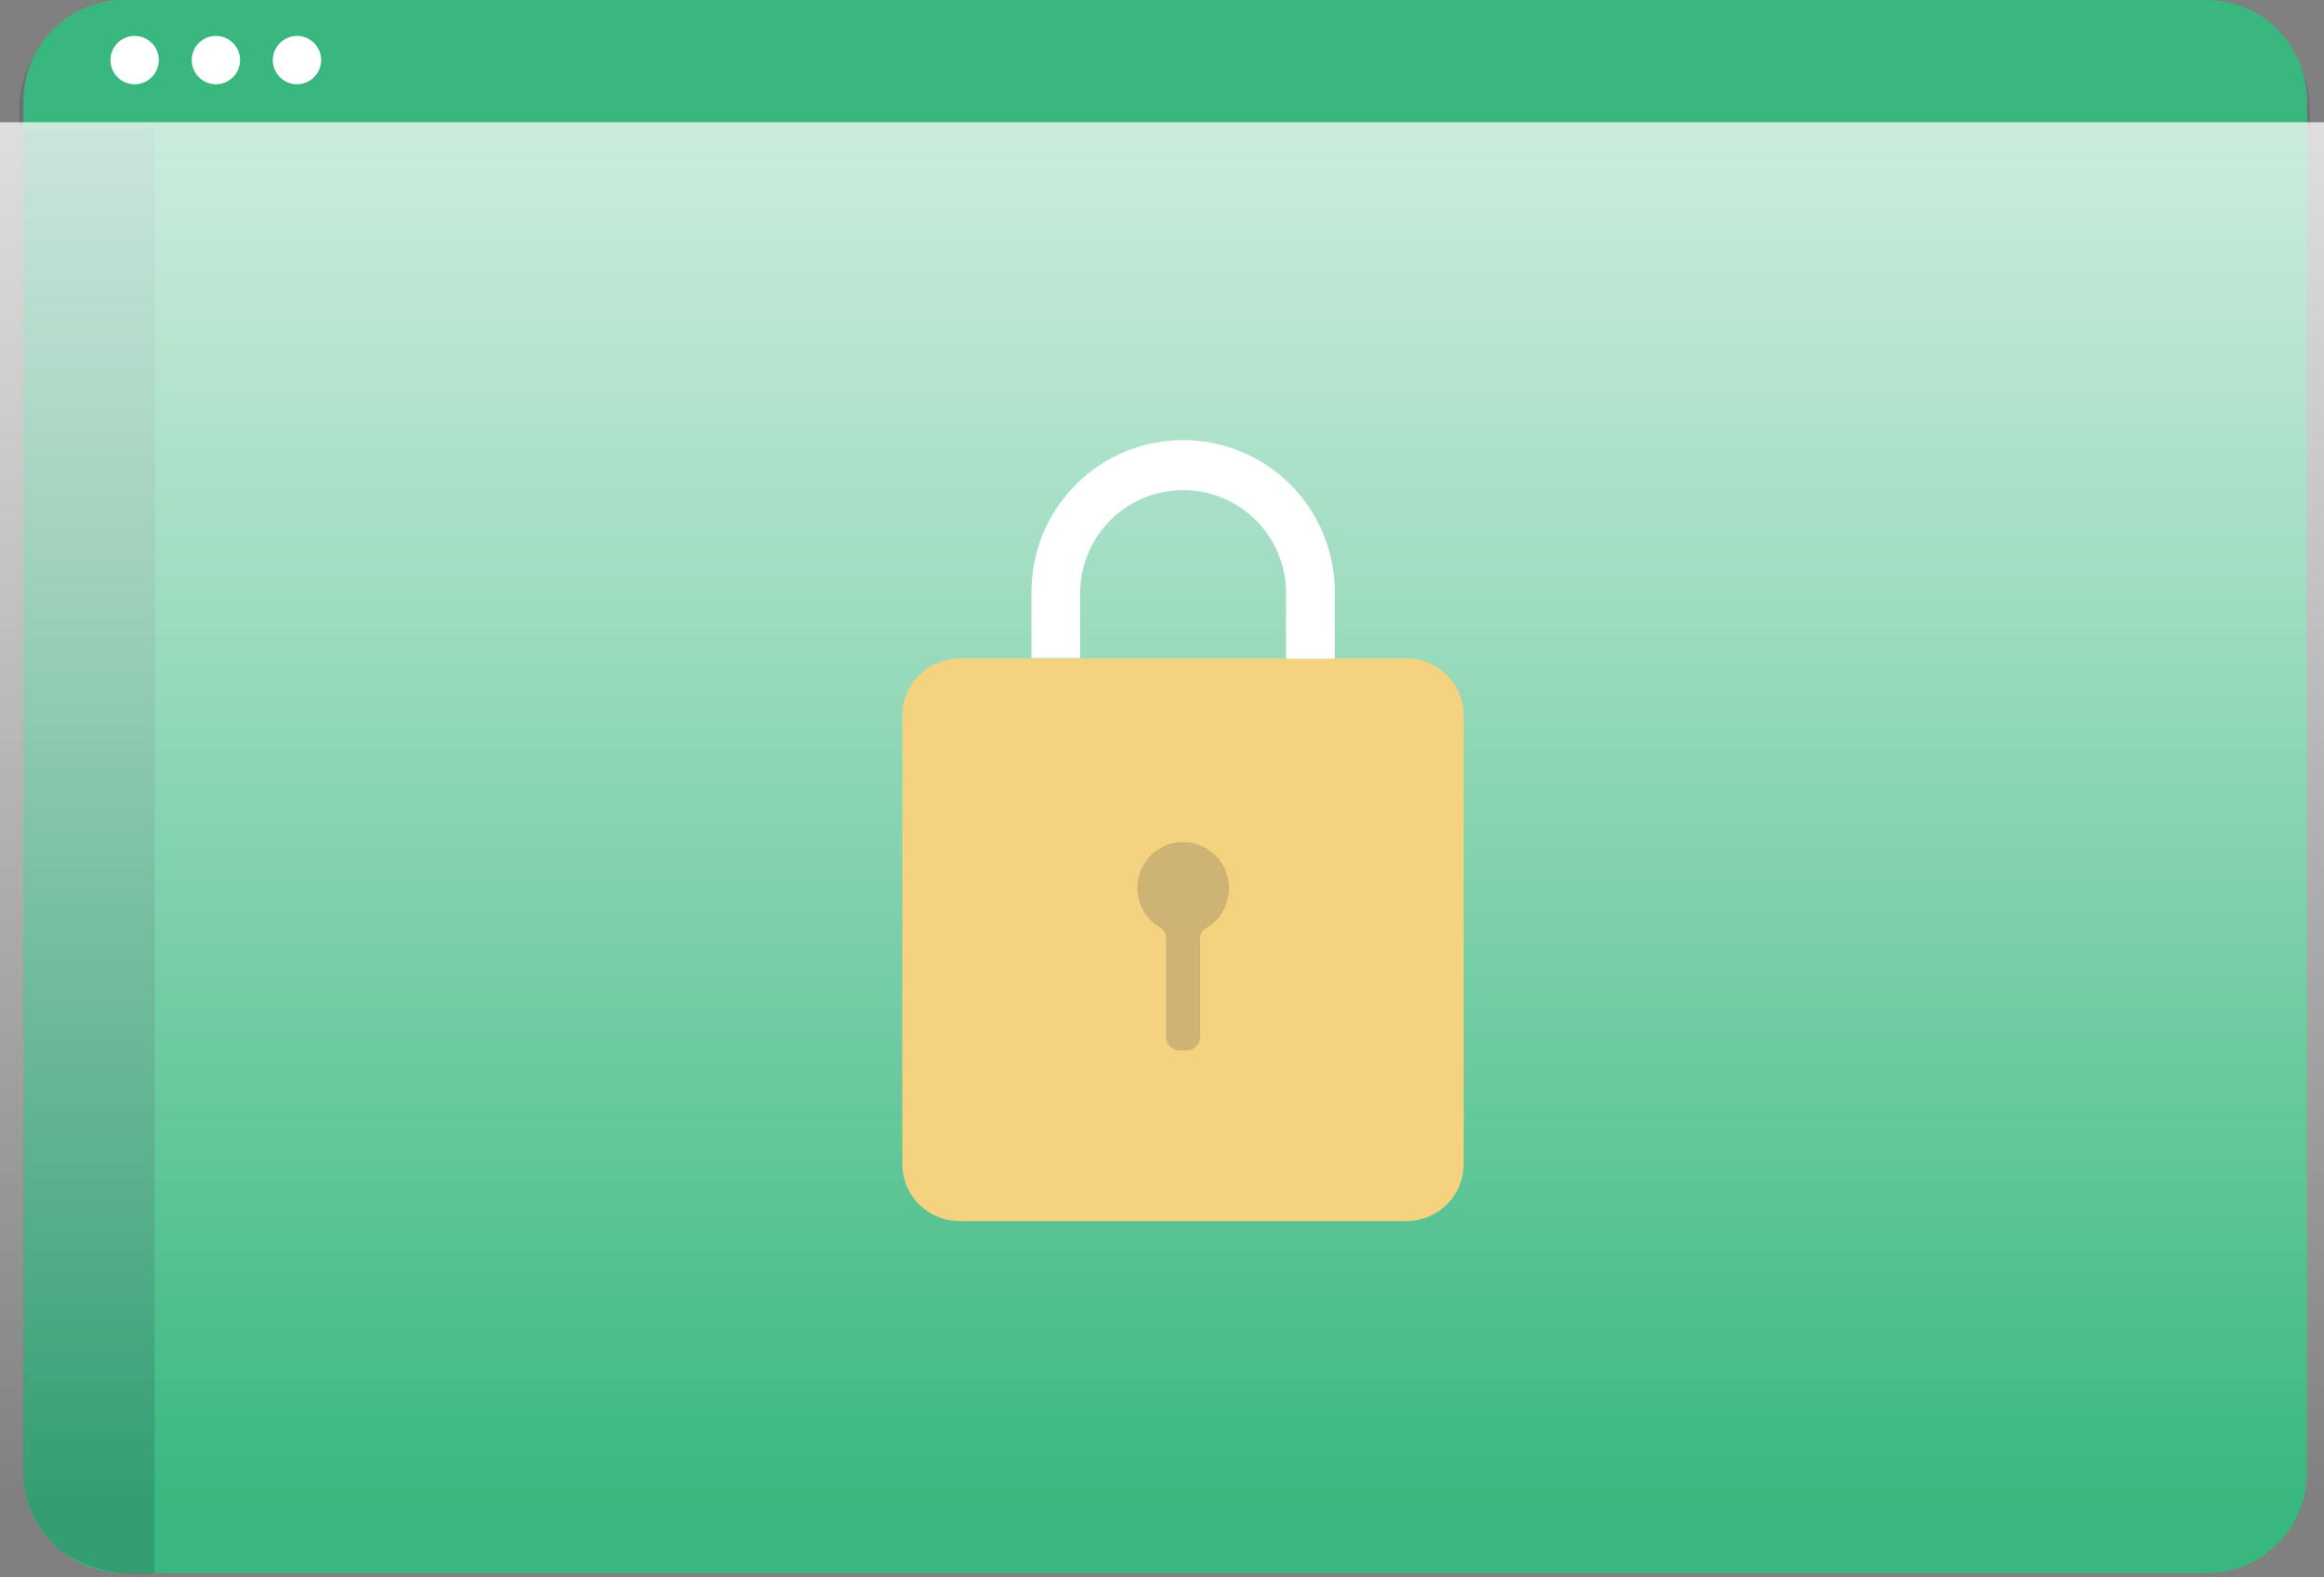 <svg xmlns="http://www.w3.org/2000/svg" xmlns:xlink="http://www.w3.org/1999/xlink" viewBox="0 0 110.65 75.07"><rect x="0" y="0" width="110.65" height="75.07" fill="#808080" stroke="none"/><defs><style>.cls-1{fill:#1d2741;opacity:0.18;isolation:isolate;}.cls-2{fill:#38b87e;}.cls-3{fill:#fff;}.cls-4{fill:url(#linear-gradient);}.cls-5{fill:#f4d280;}</style><linearGradient id="linear-gradient" x1="55.64" y1="71.62" x2="55.64" y2="-34.38" gradientUnits="userSpaceOnUse"><stop offset="0" stop-color="#fff" stop-opacity="0"/><stop offset="0.2" stop-color="#fff" stop-opacity="0.26"/><stop offset="0.41" stop-color="#fff" stop-opacity="0.52"/><stop offset="0.61" stop-color="#fff" stop-opacity="0.73"/><stop offset="0.78" stop-color="#fff" stop-opacity="0.88"/><stop offset="0.91" stop-color="#fff" stop-opacity="0.97"/><stop offset="1" stop-color="#fff"/></linearGradient></defs><title>Asset 99</title><g id="Layer_2" data-name="Layer 2"><g id="Layer_1-2" data-name="Layer 1"><path class="cls-1" d="M110.3,5.26v.81H1.21V5.26A5.15,5.15,0,0,1,6.36.11h98.78a5.14,5.14,0,0,1,5.15,5.15Z" transform="translate(-0.31)"/><path class="cls-2" d="M110.15,4.8V70.09a4.78,4.78,0,0,1-4.79,4.79H6.24a4.79,4.79,0,0,1-4.81-4.77V4.8A4.79,4.79,0,0,1,6.22,0h99.13a4.79,4.79,0,0,1,4.8,4.79h0Z" transform="translate(-0.31)"/><path class="cls-3" d="M6.72,1.71A1.15,1.15,0,1,1,5.57,2.86,1.15,1.15,0,0,1,6.72,1.71Z" transform="translate(-0.31)"/><path class="cls-3" d="M10.59,1.71A1.15,1.15,0,1,1,9.44,2.86,1.15,1.15,0,0,1,10.59,1.71Z" transform="translate(-0.31)"/><path class="cls-3" d="M14.45,1.71A1.15,1.15,0,1,1,13.3,2.86,1.16,1.16,0,0,1,14.45,1.71Z" transform="translate(-0.31)"/><path class="cls-1" d="M7.67,74.88a6.69,6.69,0,0,1-4.32-.95,5,5,0,0,1-1.93-3.71c0-22.48,0-41.63,0-64.11H7.69Z" transform="translate(-0.31)"/><path class="cls-4" d="M.31,5.82V70.2a4.89,4.89,0,0,0,4.9,4.87H106.08A4.88,4.88,0,0,0,111,70.19V5.82Z" transform="translate(-0.31)"/><path class="cls-5" d="M70,34.07V55.4a2.72,2.72,0,0,1-2.73,2.72H46a2.72,2.72,0,0,1-2.73-2.72V34.07A2.73,2.73,0,0,1,46,31.34H67.3A2.72,2.72,0,0,1,70,34.06Z" transform="translate(-0.31)"/><path class="cls-1" d="M58.82,42.19a2.21,2.21,0,0,1-1.09,2,.53.53,0,0,0-.28.49v4.67a.65.65,0,0,1-.65.65h-.32a.65.65,0,0,1-.65-.65h0V44.64a.55.55,0,0,0-.28-.49,2.18,2.18,0,1,1,3.27-1.95Z" transform="translate(-0.31)"/><path class="cls-3" d="M63.86,31.35H61.54V28.23a4.9,4.9,0,1,0-9.8,0v3.09H49.42V28.17a7.22,7.22,0,0,1,14.44,0Z" transform="translate(-0.31)"/></g></g></svg>